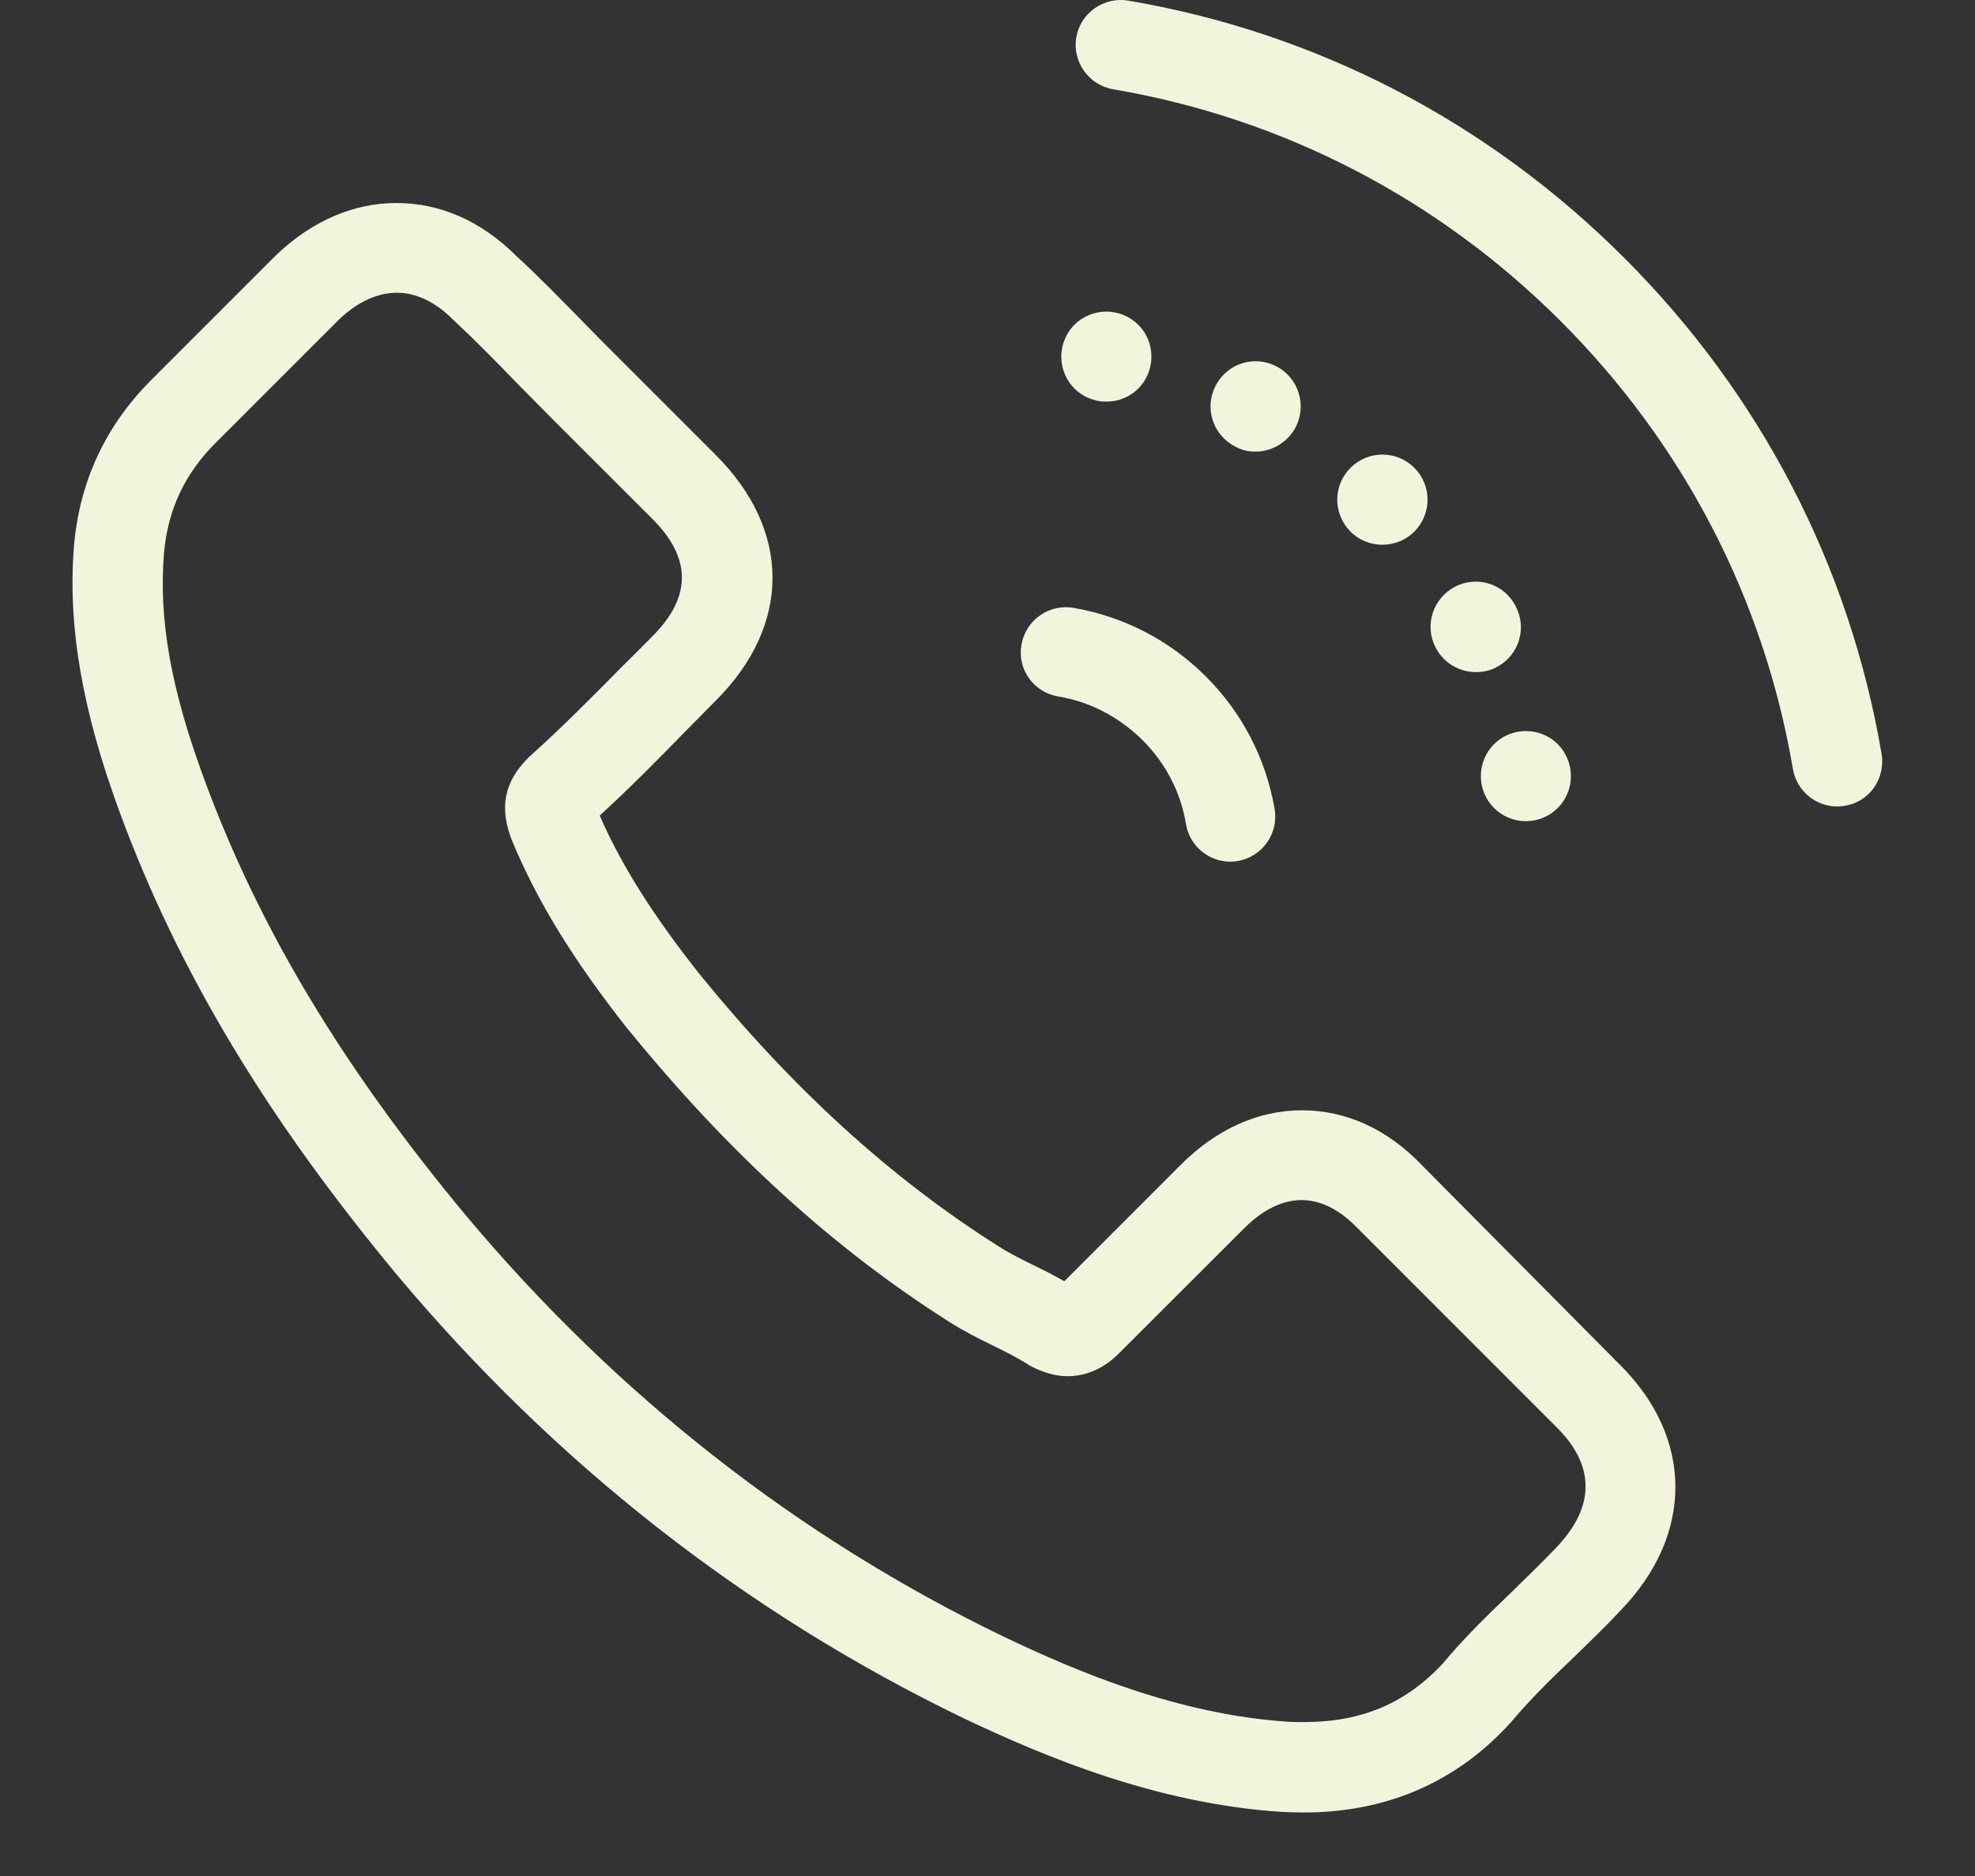 <svg width="20" height="19" viewBox="0 0 20 19" fill="none" xmlns="http://www.w3.org/2000/svg">
<rect x="0" y="0" width="20" height="19" fill="#333333" stroke="none"/>
<path d="M14.398 11.8C14.049 11.435 13.63 11.245 13.185 11.245C12.744 11.245 12.318 11.435 11.957 11.797L10.778 12.976C10.675 12.918 10.572 12.865 10.47 12.816C10.337 12.751 10.211 12.687 10.105 12.618C9.013 11.926 8.024 11.024 7.077 9.857C6.609 9.264 6.294 8.765 6.073 8.26C6.381 7.978 6.666 7.689 6.944 7.404C7.047 7.301 7.149 7.195 7.252 7.092C7.625 6.719 7.823 6.289 7.823 5.852C7.823 5.415 7.625 4.985 7.252 4.612L6.252 3.612C6.138 3.498 6.02 3.38 5.91 3.266C5.689 3.041 5.461 2.806 5.221 2.585C4.871 2.239 4.457 2.056 4.016 2.056C3.578 2.056 3.156 2.239 2.795 2.585C2.791 2.589 2.791 2.589 2.787 2.593L1.532 3.848C1.068 4.312 0.806 4.875 0.749 5.529C0.684 6.339 0.832 7.198 1.216 8.237C1.806 9.834 2.696 11.317 4.016 12.907C5.621 14.824 7.549 16.334 9.751 17.399C10.591 17.798 11.713 18.266 12.968 18.35C13.044 18.353 13.124 18.357 13.197 18.357C14.033 18.357 14.737 18.057 15.285 17.46C15.288 17.456 15.296 17.448 15.3 17.444C15.494 17.212 15.711 16.999 15.943 16.779C16.099 16.627 16.262 16.471 16.418 16.303C17.152 15.539 17.148 14.565 16.41 13.828L14.398 11.8ZM15.768 15.665C15.764 15.665 15.764 15.665 15.768 15.665C15.623 15.817 15.475 15.961 15.319 16.113C15.083 16.341 14.836 16.577 14.615 16.843C14.239 17.25 13.79 17.441 13.208 17.441C13.151 17.441 13.094 17.441 13.037 17.437C11.941 17.364 10.922 16.939 10.158 16.573C8.074 15.566 6.248 14.132 4.727 12.321C3.472 10.812 2.631 9.412 2.076 7.913C1.734 6.993 1.604 6.278 1.661 5.601C1.699 5.164 1.87 4.799 2.182 4.487L3.434 3.235C3.62 3.057 3.822 2.965 4.019 2.965C4.213 2.965 4.407 3.057 4.582 3.232C4.586 3.235 4.59 3.239 4.594 3.243C4.818 3.452 5.031 3.669 5.255 3.901C5.369 4.015 5.487 4.137 5.605 4.255L6.606 5.255C7.005 5.654 7.005 6.046 6.606 6.445C6.499 6.552 6.396 6.658 6.29 6.761C5.978 7.077 5.685 7.373 5.366 7.659C5.358 7.662 5.354 7.67 5.347 7.678C5.05 7.974 5.096 8.256 5.168 8.469C5.172 8.48 5.176 8.488 5.179 8.499C5.438 9.127 5.803 9.72 6.358 10.424L6.362 10.427C7.374 11.671 8.435 12.641 9.61 13.386C9.758 13.481 9.911 13.557 10.059 13.63C10.192 13.694 10.318 13.759 10.424 13.828C10.435 13.835 10.451 13.843 10.466 13.85C10.584 13.907 10.698 13.938 10.812 13.938C11.101 13.938 11.284 13.755 11.344 13.694L12.6 12.439C12.786 12.253 12.987 12.154 13.181 12.154C13.421 12.154 13.619 12.306 13.741 12.432C13.744 12.435 13.744 12.435 13.748 12.439L15.771 14.463C16.254 14.95 16.034 15.383 15.768 15.665Z" fill="#F2F5DB"/>
<path d="M11.204 4.068C11.325 4.068 11.443 4.019 11.527 3.935C11.611 3.852 11.66 3.734 11.66 3.612C11.66 3.49 11.611 3.372 11.527 3.289C11.443 3.205 11.325 3.156 11.204 3.156C11.082 3.156 10.964 3.205 10.88 3.289C10.797 3.372 10.747 3.49 10.747 3.612C10.747 3.734 10.797 3.852 10.88 3.935C10.964 4.019 11.082 4.068 11.204 4.068Z" fill="#F2F5DB"/>
<path d="M12.714 4.574C12.877 4.574 13.037 4.483 13.121 4.327C13.235 4.103 13.151 3.829 12.927 3.711C12.702 3.593 12.428 3.68 12.311 3.905C12.193 4.129 12.28 4.403 12.505 4.521C12.573 4.559 12.642 4.574 12.714 4.574Z" fill="#F2F5DB"/>
<path d="M14.322 5.384C14.501 5.205 14.501 4.916 14.322 4.738C14.144 4.559 13.855 4.559 13.676 4.738C13.497 4.916 13.497 5.205 13.676 5.384C13.763 5.472 13.881 5.517 13.999 5.517C14.117 5.517 14.235 5.472 14.322 5.384Z" fill="#F2F5DB"/>
<path d="M14.733 5.943C14.509 6.061 14.421 6.335 14.539 6.56C14.619 6.715 14.779 6.807 14.946 6.807C15.018 6.807 15.091 6.792 15.155 6.757C15.38 6.639 15.467 6.366 15.349 6.141C15.235 5.913 14.957 5.825 14.733 5.943Z" fill="#F2F5DB"/>
<path d="M14.996 7.86C14.996 7.982 15.045 8.1 15.129 8.183C15.212 8.267 15.33 8.317 15.452 8.317C15.574 8.317 15.692 8.267 15.775 8.183C15.859 8.1 15.908 7.982 15.908 7.86C15.908 7.739 15.859 7.621 15.775 7.537C15.692 7.453 15.574 7.404 15.452 7.404C15.33 7.404 15.212 7.453 15.129 7.537C15.045 7.621 14.996 7.739 14.996 7.86Z" fill="#F2F5DB"/>
<path d="M10.717 7.054C11.04 7.107 11.333 7.263 11.569 7.495C11.805 7.731 11.957 8.024 12.01 8.347C12.048 8.571 12.242 8.727 12.459 8.727C12.485 8.727 12.508 8.724 12.535 8.72C12.782 8.678 12.949 8.442 12.908 8.195C12.82 7.685 12.581 7.221 12.212 6.852C11.843 6.483 11.379 6.244 10.869 6.156C10.622 6.114 10.386 6.282 10.344 6.529C10.299 6.776 10.466 7.012 10.717 7.054Z" fill="#F2F5DB"/>
<path d="M19.054 7.636C18.73 5.73 17.829 3.992 16.448 2.612C15.068 1.231 13.33 0.33 11.424 0.006C11.177 -0.035 10.941 0.132 10.899 0.379C10.858 0.626 11.025 0.862 11.272 0.904C12.991 1.197 14.558 2.007 15.806 3.254C17.049 4.498 17.863 6.065 18.156 7.788C18.194 8.012 18.388 8.168 18.605 8.168C18.631 8.168 18.654 8.164 18.681 8.161C18.928 8.123 19.096 7.887 19.054 7.636Z" fill="#F2F5DB"/>
</svg>
